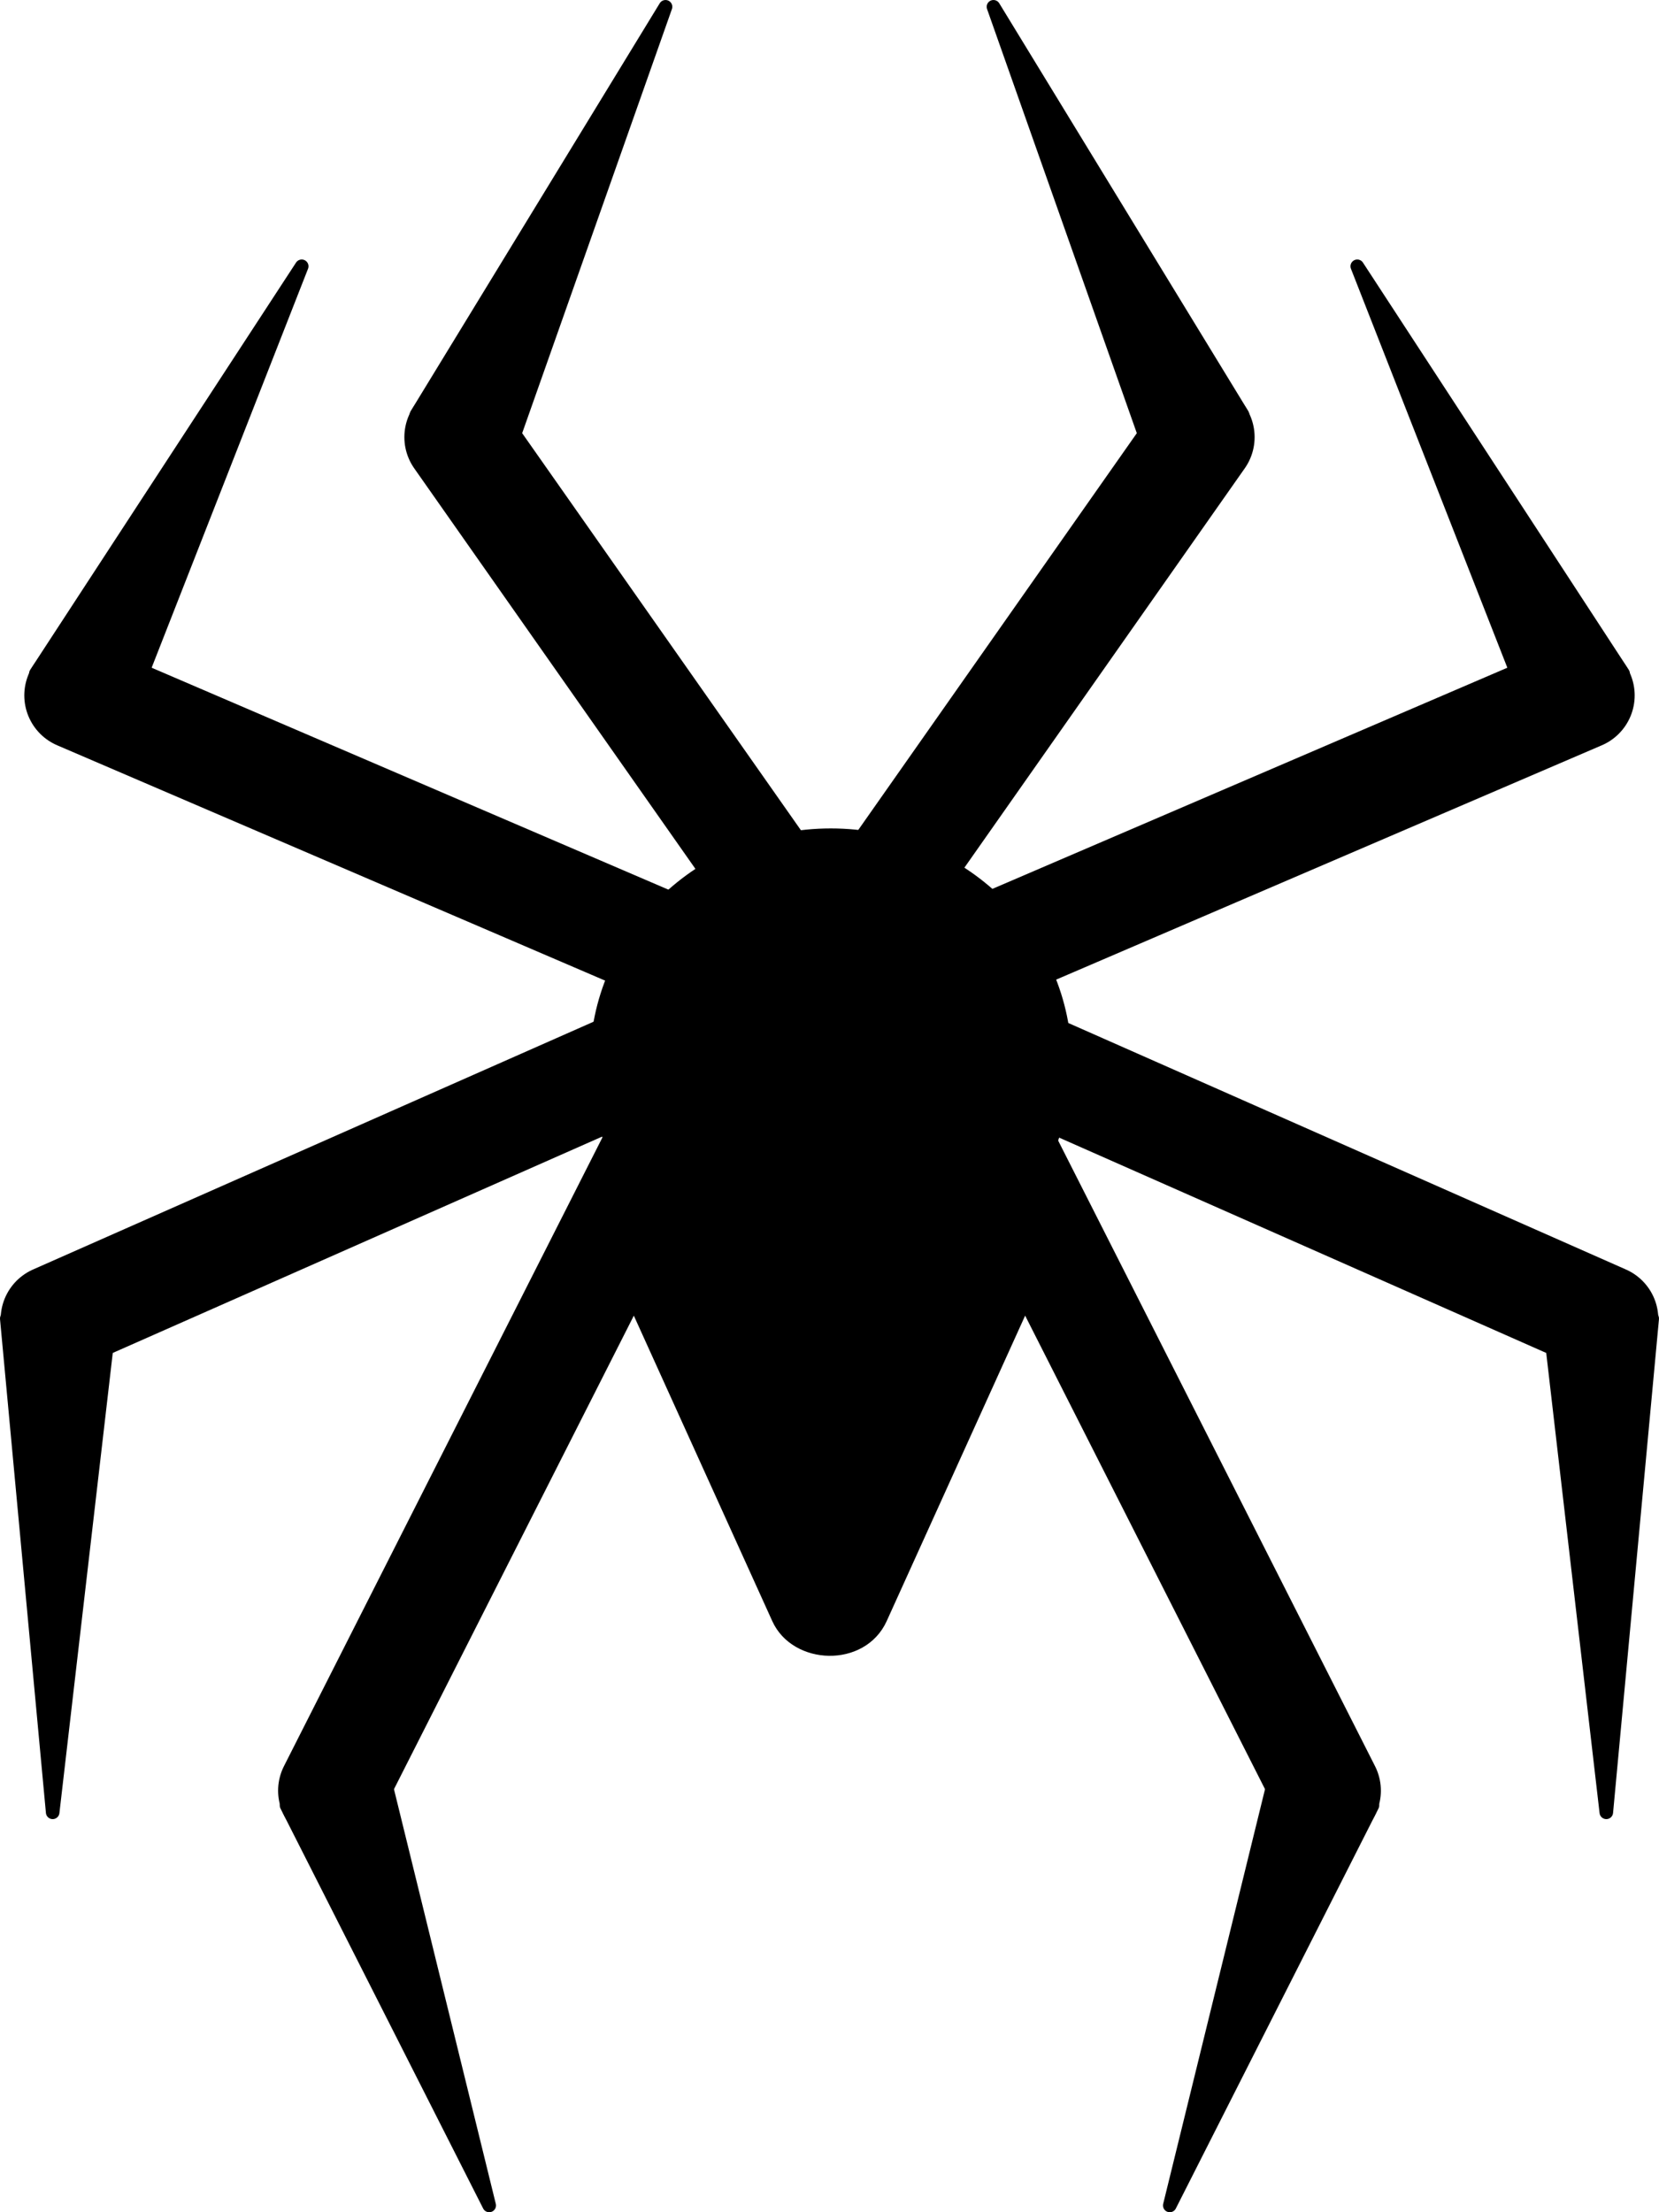 <svg xmlns:svg="http://www.w3.org/2000/svg" xmlns="http://www.w3.org/2000/svg" xmlns:sodipodi="http://sodipodi.sourceforge.net/DTD/sodipodi-0.dtd" xmlns:inkscape="http://www.inkscape.org/namespaces/inkscape" width="75" height="100" id="svg2" version="1.1" inkscape:version="0.47 r22583" sodipodi:docname="Tsuchigumo Symbol.svg">
    <defs id="defs4"/>
    <sodipodi:namedview id="base" pagecolor="#ffffff" bordercolor="#666666" borderopacity="1.0" inkscape:pageopacity="0.0" inkscape:pageshadow="2" inkscape:zoom="1" inkscape:cx="102.1546" inkscape:cy="53.710819" inkscape:document-units="px" inkscape:current-layer="layer1" showgrid="true" inkscape:snap-center="true" inkscape:snap-bbox="false" inkscape:bbox-paths="true" inkscape:snap-object-midpoints="true" objecttolerance="10000" inkscape:object-nodes="true" inkscape:snap-smooth-nodes="true" inkscape:snap-global="true" inkscape:snap-nodes="true" inkscape:snap-midpoints="false" inkscape:window-width="1280" inkscape:window-height="940" inkscape:window-x="-8" inkscape:window-y="-8" inkscape:window-maximized="1"/>
    <g inkscape:label="Layer 1" inkscape:groupmode="layer" id="layer1" transform="translate(-224.879,-421.751)">
        <path style="fill:#000000;fill-opacity:1;stroke:#000000;stroke-width:4.907;stroke-linecap:round;stroke-linejoin:round;stroke-miterlimit:4;stroke-opacity:1;stroke-dasharray:none;stroke-dashoffset:55.5" d="m 254.574,473.739 -14.669,28.956" id="path3620" sodipodi:nodetypes="cc"/>
        <path style="fill:#000000;fill-opacity:1;stroke:#000000;stroke-width:4.907;stroke-linecap:round;stroke-linejoin:round;stroke-miterlimit:4;stroke-opacity:1;stroke-dasharray:none;stroke-dashoffset:55.5" d="m 253.705,469.738 -26.343,11.644" id="path3622" sodipodi:nodetypes="cc"/>
        <path style="fill:#000000;fill-opacity:1;stroke:#000000;stroke-width:4.907;stroke-linecap:round;stroke-linejoin:round;stroke-miterlimit:4;stroke-opacity:1;stroke-dasharray:none;stroke-dashoffset:55.5" d="M 255.379,464.758 228.431,453.186" id="path3624" sodipodi:nodetypes="cc"/>
        <path style="fill:#000000;fill-opacity:1;stroke:#000000;stroke-width:4.907;stroke-linecap:round;stroke-linejoin:round;stroke-miterlimit:4;stroke-opacity:1;stroke-dasharray:none;stroke-dashoffset:55.5" d="M 259.273,460.967 245.613,441.511" id="path3626" sodipodi:nodetypes="cc"/>
        <path style="fill:#000000;fill-opacity:1;stroke:#000000;stroke-width:0.613;stroke-linecap:round;stroke-linejoin:round;stroke-miterlimit:4;stroke-opacity:1;stroke-dasharray:none;stroke-dashoffset:55.5" d="m 237.832,503.36 9.163,18.085 -4.605,-18.75 -4.558,0.665 z" id="path3630" sodipodi:nodetypes="cccc"/>
        <path style="fill:#000000;fill-opacity:1;stroke:#000000;stroke-width:0.613;stroke-linecap:round;stroke-linejoin:round;stroke-miterlimit:4;stroke-opacity:1;stroke-dasharray:none;stroke-dashoffset:55.5" d="m 225.185,481.353 2.075,22.322 2.585,-22.294 -4.66,-0.029 z" id="path3634" sodipodi:nodetypes="cccc"/>
        <path style="fill:#000000;fill-opacity:1;stroke:#000000;stroke-width:0.613;stroke-linecap:round;stroke-linejoin:round;stroke-miterlimit:4;stroke-opacity:1;stroke-dasharray:none;stroke-dashoffset:55.5" d="m 238.519,433.788 -12.018,18.409 4.414,0.988 7.604,-19.397 z" id="path3636" sodipodi:nodetypes="cccc"/>
        <path style="fill:#000000;fill-opacity:1;stroke:#000000;stroke-width:0.613;stroke-linecap:round;stroke-linejoin:round;stroke-miterlimit:4;stroke-opacity:1;stroke-dasharray:none;stroke-dashoffset:55.5" d="m 248.097,441.511 6.869,-19.453 -11.259,18.438 4.389,1.015 z" id="path3638" sodipodi:nodetypes="cccc"/>
        <path sodipodi:type="arc" style="fill:#000000;fill-opacity:1;stroke:#000000;stroke-width:1;stroke-linecap:round;stroke-linejoin:round;stroke-miterlimit:4;stroke-opacity:1;stroke-dasharray:none;stroke-dashoffset:55.5" id="path3655" sodipodi:cx="283.73254" sodipodi:cy="439.48303" sodipodi:rx="14.481889" sodipodi:ry="16.3097" d="m 298.214,439.483 c 0,9.008 -6.484,16.31 -14.482,16.31 -7.998,0 -14.482,-7.302 -14.482,-16.31 0,-9.008 6.484,-16.31 14.482,-16.31 7.998,0 14.482,7.302 14.482,16.31 z" transform="matrix(0.727,0,0,0.63,56.166,192.915)"/>
        <path sodipodi:nodetypes="czzcccc" id="path3717" d="m 271.364,480.169 -6.68,14.737 c -0.863,1.904 -3.799,1.794 -4.612,0 l -6.68,-14.737 0.841,-4.47 16.29,0 0.841,4.47 z" style="fill:#000000;fill-opacity:1;stroke:#000000;stroke-width:0.613;stroke-linecap:round;stroke-linejoin:round;stroke-miterlimit:4;stroke-opacity:1;stroke-dasharray:none;stroke-dashoffset:55.5"/>
        <path sodipodi:nodetypes="cc" id="path3699" d="m 270.183,473.739 14.669,28.956" style="fill:#000000;fill-opacity:1;stroke:#000000;stroke-width:4.907;stroke-linecap:round;stroke-linejoin:round;stroke-miterlimit:4;stroke-opacity:1;stroke-dasharray:none;stroke-dashoffset:55.5"/>
        <path sodipodi:nodetypes="cc" id="path3701" d="m 271.052,469.738 26.343,11.644" style="fill:#000000;fill-opacity:1;stroke:#000000;stroke-width:4.907;stroke-linecap:round;stroke-linejoin:round;stroke-miterlimit:4;stroke-opacity:1;stroke-dasharray:none;stroke-dashoffset:55.5"/>
        <path sodipodi:nodetypes="cc" id="path3703" d="m 269.378,464.758 26.948,-11.572" style="fill:#000000;fill-opacity:1;stroke:#000000;stroke-width:4.907;stroke-linecap:round;stroke-linejoin:round;stroke-miterlimit:4;stroke-opacity:1;stroke-dasharray:none;stroke-dashoffset:55.5"/>
        <path sodipodi:nodetypes="cc" id="path3705" d="m 265.484,460.967 13.66,-19.456" style="fill:#000000;fill-opacity:1;stroke:#000000;stroke-width:4.907;stroke-linecap:round;stroke-linejoin:round;stroke-miterlimit:4;stroke-opacity:1;stroke-dasharray:none;stroke-dashoffset:55.5"/>
        <path sodipodi:nodetypes="cccc" id="path3707" d="m 286.925,503.36 -9.163,18.085 4.605,-18.75 4.558,0.665 z" style="fill:#000000;fill-opacity:1;stroke:#000000;stroke-width:0.613;stroke-linecap:round;stroke-linejoin:round;stroke-miterlimit:4;stroke-opacity:1;stroke-dasharray:none;stroke-dashoffset:55.5"/>
        <path sodipodi:nodetypes="cccc" id="path3709" d="m 299.572,481.353 -2.075,22.322 -2.585,-22.294 4.66,-0.029 z" style="fill:#000000;fill-opacity:1;stroke:#000000;stroke-width:0.613;stroke-linecap:round;stroke-linejoin:round;stroke-miterlimit:4;stroke-opacity:1;stroke-dasharray:none;stroke-dashoffset:55.5"/>
        <path sodipodi:nodetypes="cccc" id="path3711" d="m 286.238,433.788 12.018,18.409 -4.414,0.988 -7.604,-19.397 z" style="fill:#000000;fill-opacity:1;stroke:#000000;stroke-width:0.613;stroke-linecap:round;stroke-linejoin:round;stroke-miterlimit:4;stroke-opacity:1;stroke-dasharray:none;stroke-dashoffset:55.5"/>
        <path sodipodi:nodetypes="cccc" id="path3713" d="m 276.66,441.511 -6.869,-19.453 11.259,18.438 -4.389,1.015 z" style="fill:#000000;fill-opacity:1;stroke:#000000;stroke-width:0.613;stroke-linecap:round;stroke-linejoin:round;stroke-miterlimit:4;stroke-opacity:1;stroke-dasharray:none;stroke-dashoffset:55.5"/>
    </g>
</svg>